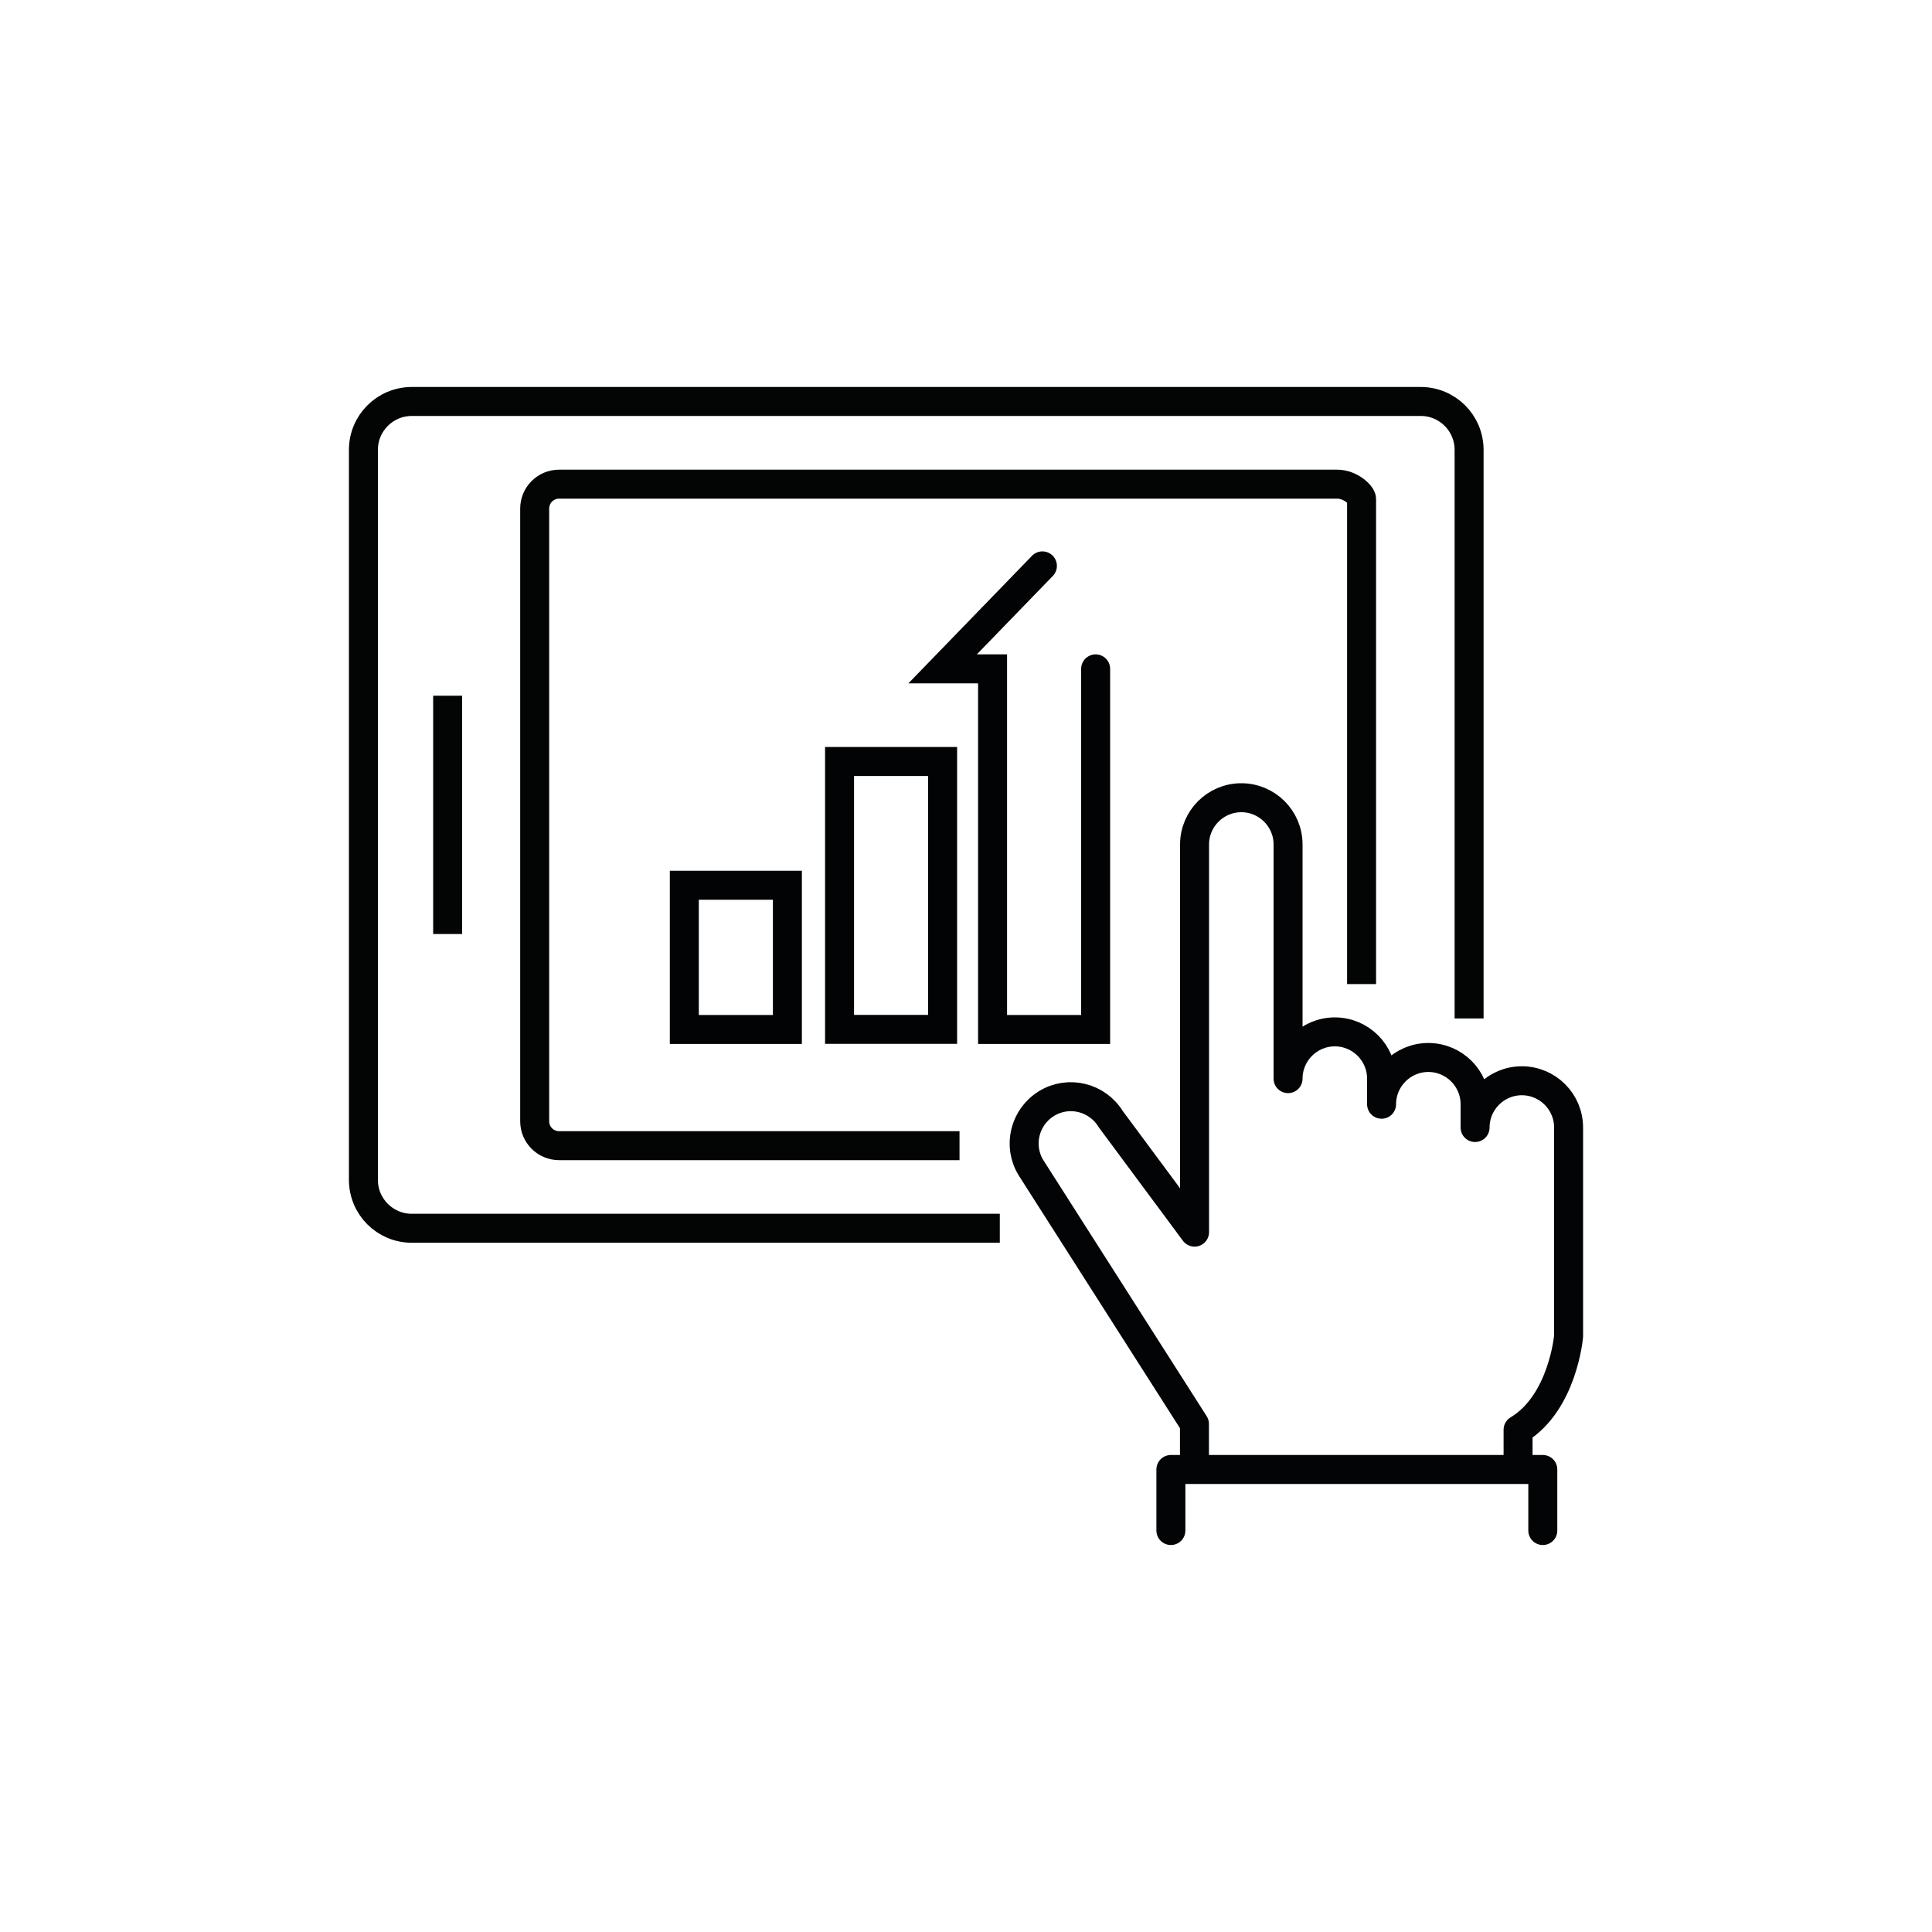 <?xml version="1.0" encoding="UTF-8"?>
<svg id="Icons" xmlns="http://www.w3.org/2000/svg" viewBox="0 0 200 200">
  <defs>
    <style>
      .cls-1 {
        stroke: #030405;
        stroke-linejoin: round;
      }

      .cls-1, .cls-2 {
        stroke-linecap: round;
      }

      .cls-1, .cls-2, .cls-3 {
        fill: none;
        stroke-width: 3px;
      }

      .cls-2 {
        stroke: #020304;
      }

      .cls-2, .cls-3 {
        stroke-miterlimit: 10;
      }

      .cls-3 {
        stroke: #030505;
      }
    </style>
  </defs>
  <path class="cls-3" d="M103.5,127.15h-60.87c-2.77,0-5.01-2.24-5.01-5.01V46.57c0-2.77,2.24-5.01,5.01-5.01h104.44c2.77,0,5.01,2.24,5.01,5.01v58.86"/>
  <path class="cls-3" d="M99.33,118.6h-41.45c-1.4,0-2.53-1.13-2.53-2.53v-63.42c0-1.4,1.13-2.53,2.53-2.53h80.54c1.4,0,2.53,1.13,2.53,1.53v50.22"/>
  <line class="cls-3" x1="46.34" y1="72.02" x2="46.34" y2="96.69"/>
  <polyline class="cls-1" points="121.21 158.44 121.21 152.12 159.71 152.12 159.71 158.44"/>
  <path class="cls-1" d="M123.65,151.21v-3.8l-16.93-26.54c-1.39-2.28-.65-5.25,1.63-6.64s5.25-.65,6.64,1.63l8.67,11.69v-40.13c0-2.67,2.17-4.84,4.84-4.84s4.84,2.17,4.84,4.84v24.24c0-2.67,2.17-4.84,4.84-4.84s4.84,2.17,4.84,4.84v2.65c0-2.67,2.17-4.84,4.84-4.84s4.84,2.17,4.84,4.84v2.41c0-2.67,2.17-4.84,4.84-4.84s4.84,2.17,4.84,4.84v21.6s-.59,6.9-5.23,9.69v3.85"/>
  <g>
    <rect class="cls-2" x="70.84" y="91.64" width="10.67" height="14.93"/>
    <rect class="cls-2" x="86.91" y="78.83" width="10.67" height="27.73"/>
    <polyline class="cls-2" points="107.91 58.58 97.58 69.24 102.75 69.24 102.75 106.57 113.42 106.57 113.42 69.24"/>
  </g>
</svg>